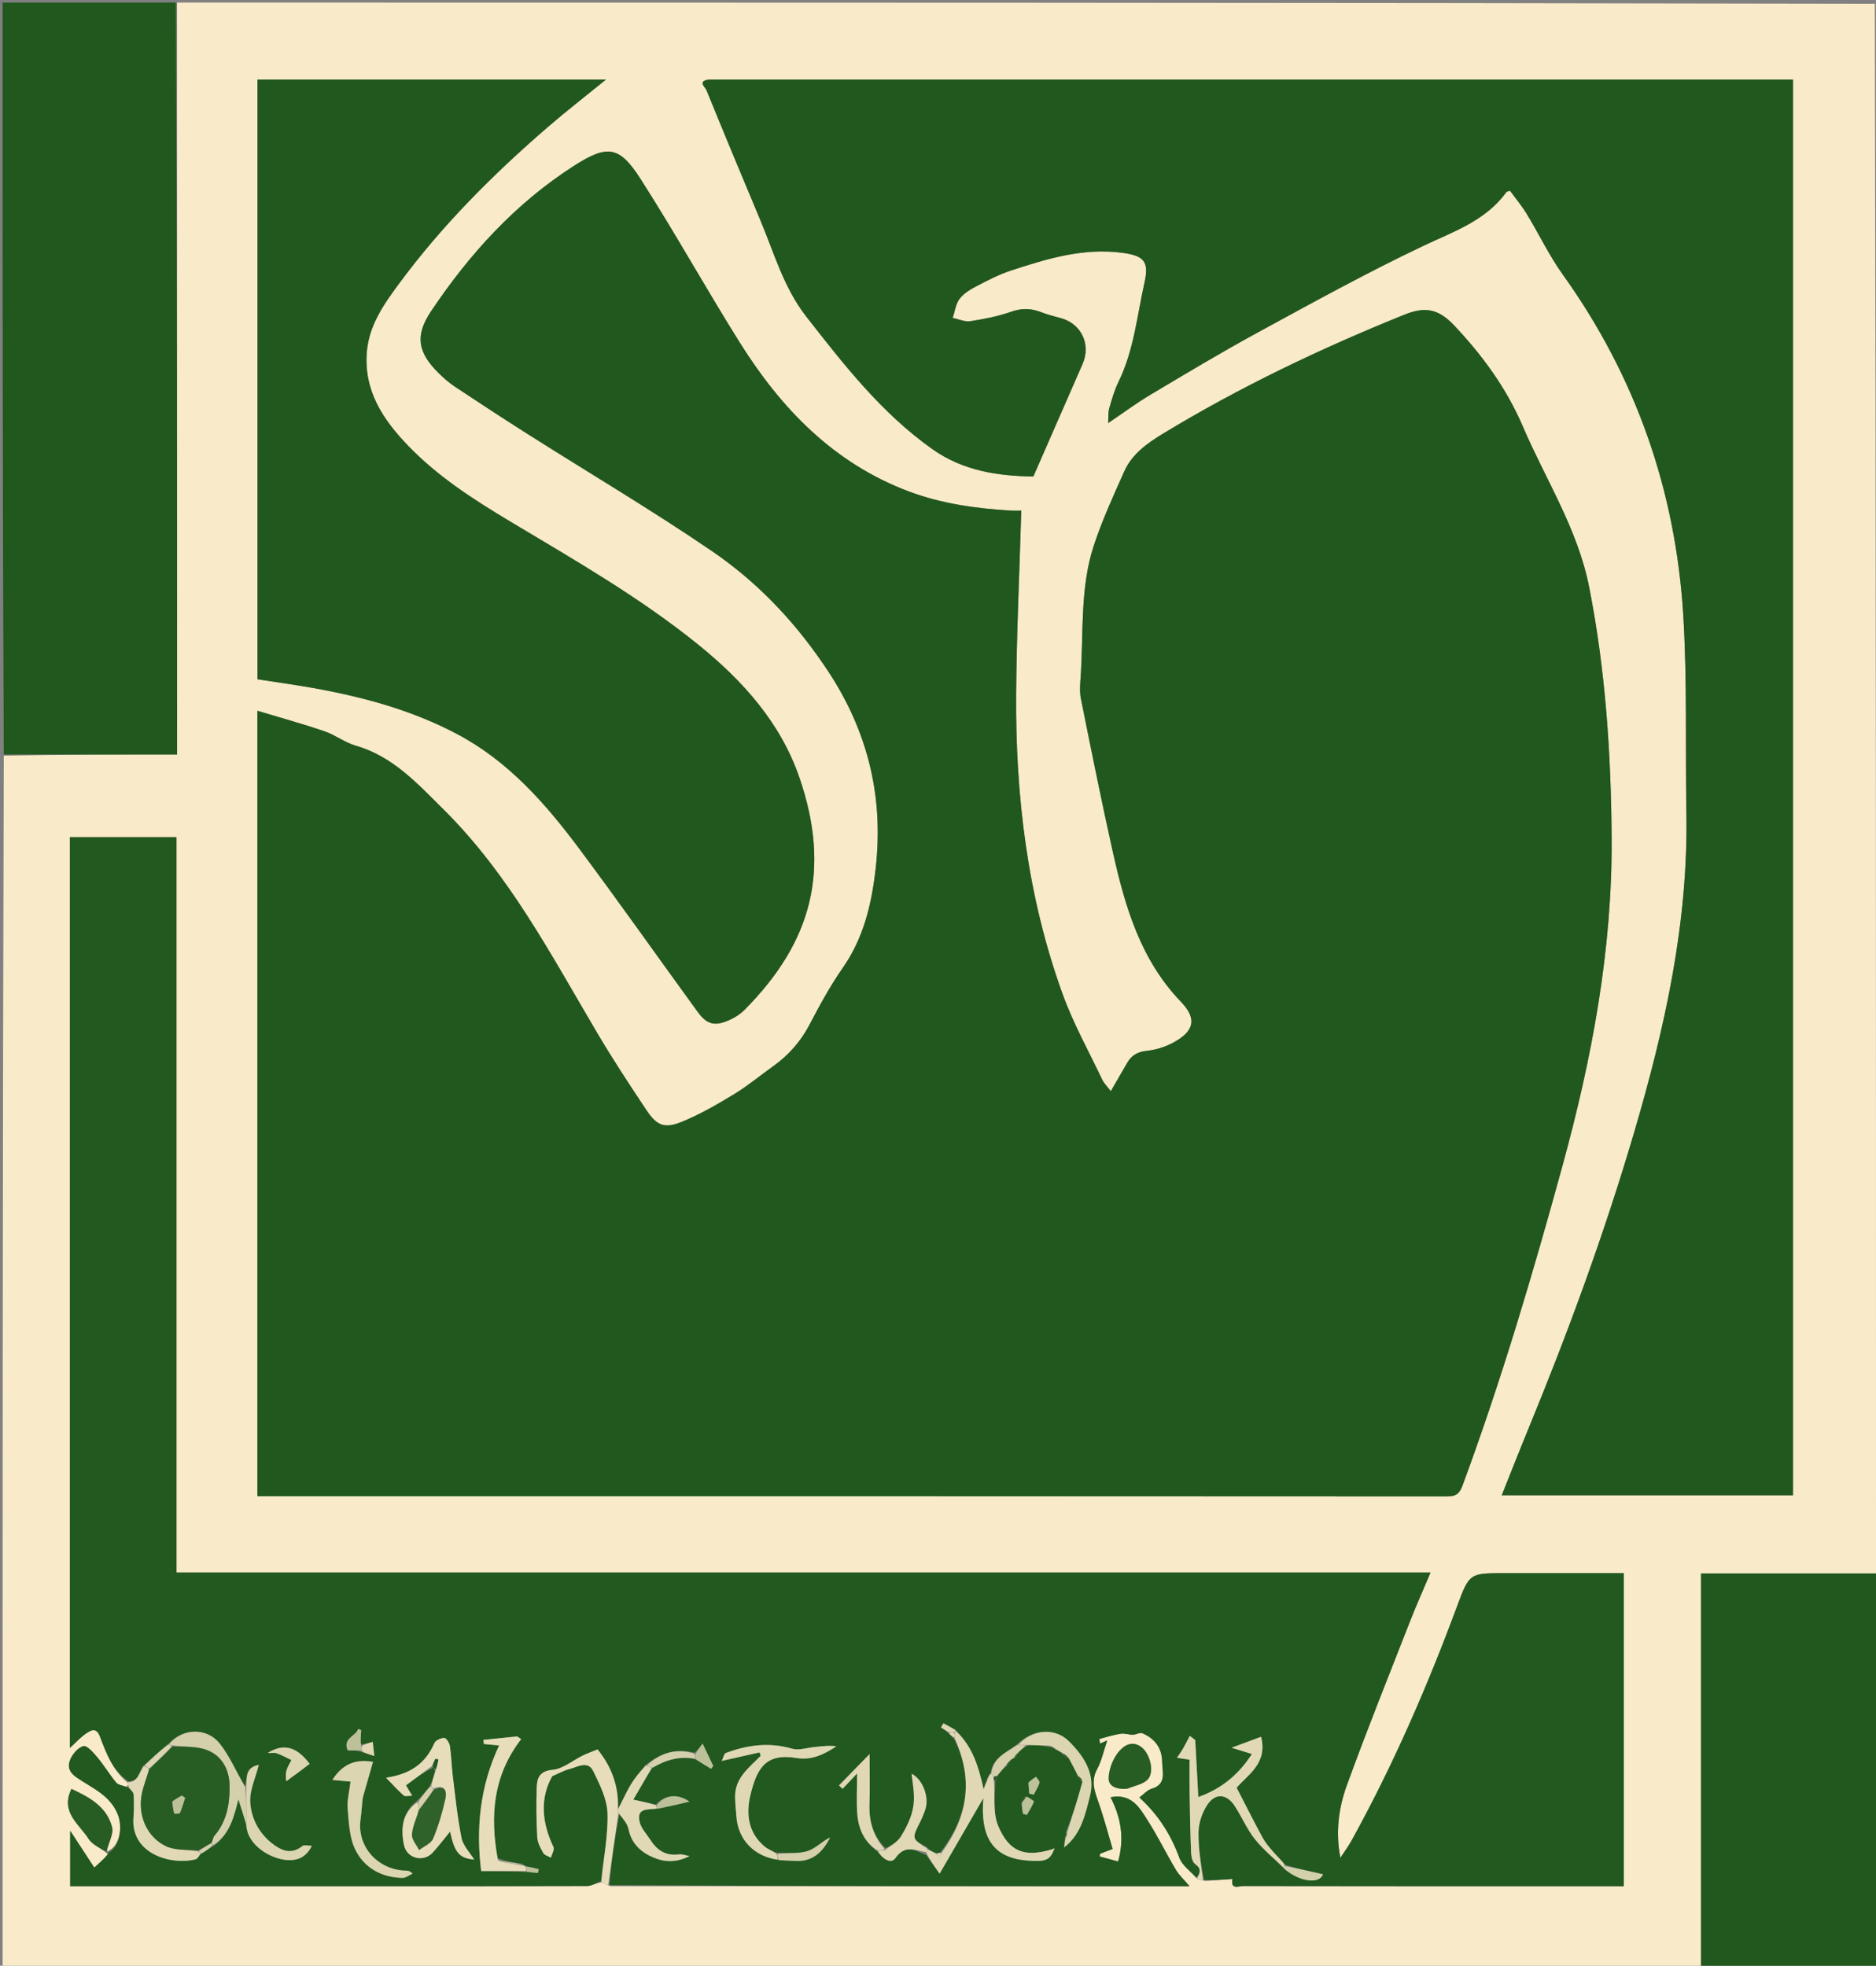 <svg version="1.1" id="Layer_1" xmlns="http://www.w3.org/2000/svg" xmlns:xlink="http://www.w3.org/1999/xlink" x="0px" y="0px"
	 width="100%" viewBox="0 0 731 766" enable-background="new 0 0 731 766" xml:space="preserve">
<rect x="0" y="0" width="731" height="766" fill="#808080" stroke="none"/>
<path fill="#F9EAC9" opacity="1" stroke="none" 
	d="
M69,1 
	C289.359,1 509.718,1 730.539,1.469 
	C731.001,205.511 731.001,409.085 731.001,613.132 
	C708.068,613.132 685.671,613.132 662.813,613.132 
	C662.813,664.329 662.813,715.054 662.813,766 
	C441.896,766 221.448,766 1,766 
	C1,608.974 1,451.948 1.469,294.461 
	C24.2,293.999 46.462,293.999 69,293.999 
	C69,195.929 69,98.464 69,1 
M49.964,694.838 
	C49.961,695.325 49.958,695.811 49.164,696.238 
	C47.856,695.736 46.103,695.604 45.319,694.664 
	C42.699,691.523 40.58,687.963 37.959,684.822 
	C36.419,682.977 33.895,680.057 32.522,680.406 
	C30.39,680.948 28.155,683.595 27.286,685.857 
	C26.509,687.881 26.498,690.207 29.568,692.41 
	C35.514,696.677 43.022,699.327 46.019,707.35 
	C47.887,712.351 46.51,720.147 41.11,721.634 
	C42.047,718.398 44.375,714.808 43.659,711.993 
	C41.575,703.808 34.511,700.233 27.863,697.076 
	C23.389,706.084 30.831,710.767 34.559,716.591 
	C36.099,718.998 39.477,720.229 42.314,722.724 
	C40.631,724.242 38.947,725.76 36.744,727.747 
	C33.464,722.732 30.541,718.264 27.354,713.392 
	C27.354,721.04 27.354,727.941 27.354,735.001 
	C62.635,735.001 97.559,735.001 132.484,735.001 
	C164.591,735.001 196.698,735.032 228.805,734.917 
	C230.583,734.911 232.357,733.691 234.597,733.448 
	C235.422,733.955 236.247,734.462 238,734.997 
	C312.967,734.997 387.934,734.997 463.524,734.997 
	C461.306,732.38 459.426,730.685 458.192,728.606 
	C454.403,722.222 451.129,715.52 447.138,709.272 
	C444.029,704.403 440.957,698.768 432.733,700.326 
	C436.771,708.221 438.235,716.227 435.688,725.372 
	C433.065,724.655 430.773,724.029 428.481,723.404 
	C428.533,723.056 428.586,722.709 428.638,722.362 
	C429.996,721.84 431.354,721.319 433.532,720.482 
	C431.721,714.402 430.148,708.316 428.068,702.409 
	C426.53,698.043 424.966,694.063 427.49,689.397 
	C429.255,686.133 430.024,682.33 431.438,678.183 
	C429.967,678.844 429.307,679.141 428.647,679.438 
	C428.55,678.807 428.305,677.643 428.378,677.622 
	C431.149,676.852 433.922,676.012 436.756,675.578 
	C438.257,675.348 439.871,675.99 441.431,675.971 
	C442.683,675.957 444.168,674.983 445.139,675.397 
	C449.952,677.452 452.78,681.107 452.846,686.53 
	C452.896,690.58 454.728,695.264 448.664,697.059 
	C447.034,697.541 445.728,699.117 443.964,700.42 
	C451.285,707.099 456.248,714.861 459.541,723.908 
	C460.639,726.926 463.927,729.147 466.529,732.179 
	C467.359,732.45 468.188,732.721 469.896,732.943 
	C473.328,732.691 476.759,732.439 480.234,732.183 
	C479.474,736.537 482.733,734.929 484.311,734.932 
	C532.477,735.017 580.644,735.001 628.81,735.001 
	C630.088,735.001 631.365,735.001 632.706,735.001 
	C632.706,694.085 632.706,653.69 632.706,612.999 
	C617.107,612.999 601.801,612.999 586.494,612.999 
	C572.759,612.999 572.57,612.929 567.836,625.717 
	C556.212,657.122 542.898,687.754 526.715,717.099 
	C525.407,719.469 523.773,721.659 522.29,723.933 
	C520.351,714.025 521.575,704.582 524.766,695.784 
	C532.583,674.233 541.146,652.951 549.497,631.595 
	C551.884,625.49 554.575,619.503 557.413,612.783 
	C394.075,612.783 231.658,612.783 68.764,612.783 
	C68.764,516.959 68.764,421.563 68.764,326.214 
	C54.674,326.214 41.062,326.214 27.237,326.214 
	C27.237,444.464 27.237,562.497 27.237,681.117 
	C29.625,678.943 31.426,676.892 33.621,675.433 
	C35.457,674.214 37.514,672.938 38.946,676.684 
	C41.426,683.17 43.812,689.889 49.964,694.838 
M320.794,258.728 
	C337.546,282.783 344.563,309.131 341.205,338.527 
	C339.602,352.557 336.508,365.526 328.319,377.262 
	C323.477,384.2 319.401,391.718 315.467,399.23 
	C311.972,405.905 307.229,411.251 301.154,415.568 
	C296.134,419.136 291.38,423.129 286.133,426.318 
	C279.627,430.273 272.96,434.141 265.945,437.035 
	C258.9,439.942 255.975,438.725 251.841,432.518 
	C245.394,422.836 238.98,413.11 233.056,403.105 
	C214.935,372.503 198.515,340.855 172.771,315.368 
	C162.529,305.23 153.087,294.741 138.615,290.568 
	C134.362,289.342 130.631,286.382 126.412,284.947 
	C117.921,282.059 109.259,279.673 100.28,276.963 
	C100.28,379.843 100.28,481.258 100.28,582.999 
	C101.693,582.999 102.829,582.999 103.964,582.999 
	C257.29,582.999 410.616,582.985 563.942,583.091 
	C567.432,583.094 568.735,581.949 569.893,578.818 
	C585.025,537.907 597.36,496.118 608.88,454.092 
	C620.311,412.39 628.264,370.155 627.98,326.609 
	C627.765,293.714 625.604,261.101 619.227,228.762 
	C614.765,206.138 602.323,187.007 593.444,166.304 
	C586.974,151.218 577.73,138.569 566.507,126.688 
	C560.08,119.884 554.714,119.596 547.002,122.714 
	C514.576,135.824 483.105,150.81 453.183,168.981 
	C446.969,172.755 441.09,176.931 438.059,183.738 
	C433.812,193.276 429.412,202.819 426.175,212.718 
	C420.765,229.261 422.267,246.677 421.089,263.746 
	C420.894,266.561 420.633,269.495 421.182,272.217 
	C425.219,292.253 429.222,312.301 433.691,332.244 
	C438.44,353.439 444.435,374.017 460.225,390.429 
	C466.739,397.2 465.157,402.121 456.724,406.509 
	C453.708,408.077 450.208,409.126 446.832,409.477 
	C443.277,409.846 440.898,411.23 439.201,414.2 
	C437.255,417.605 435.274,420.989 432.829,425.209 
	C431.328,423.221 430.142,422.093 429.488,420.714 
	C424.231,409.633 418.202,398.82 414.045,387.332 
	C400.359,349.508 395.627,310.123 395.947,270.111 
	C396.135,246.537 397.243,222.969 397.951,198.972 
	C397.307,198.972 395.488,199.068 393.682,198.957 
	C380.182,198.124 366.858,196.289 354.11,191.494 
	C324.849,180.488 304.429,159.271 288.276,133.512 
	C275.039,112.401 262.947,90.566 249.505,69.592 
	C241.315,56.815 236.61,56.307 223.6,64.655 
	C200.803,79.282 182.939,98.94 167.98,121.266 
	C161.626,130.749 162.756,137.278 170.829,145.296 
	C172.828,147.282 174.994,149.173 177.336,150.728 
	C186.76,156.984 196.226,163.18 205.78,169.236 
	C229.656,184.369 254.017,198.786 277.357,214.702 
	C294.322,226.271 308.682,241.037 320.794,258.728 
M275.958,31.003 
	C271.641,31.626 274.826,34.004 275.275,35.108 
	C282.158,52.01 289.164,68.863 296.236,85.689 
	C301.626,98.515 305.384,112.101 314.163,123.345 
	C328.829,142.129 343.429,160.879 363.169,174.92 
	C375.366,183.595 388.988,185.465 402.645,185.685 
	C409.172,170.758 415.474,156.293 421.823,141.849 
	C425.185,134.201 421.345,126.102 413.31,123.957 
	C410.738,123.271 408.142,122.605 405.669,121.642 
	C401.797,120.134 398.204,120.011 394.117,121.449 
	C388.98,123.255 383.532,124.325 378.132,125.157 
	C375.949,125.493 373.539,124.359 371.232,123.893 
	C372.082,121.363 372.393,118.421 373.928,116.413 
	C375.566,114.27 378.207,112.719 380.68,111.428 
	C384.946,109.2 389.282,106.953 393.833,105.455 
	C408.077,100.767 422.442,96.398 437.772,98.573 
	C445.682,99.695 447.794,101.918 446.002,109.924 
	C443.08,122.973 441.855,136.497 435.847,148.778 
	C434.251,152.039 433.226,155.61 432.232,159.122 
	C431.748,160.833 431.94,162.736 431.807,164.863 
	C437.712,160.873 442.772,157.093 448.169,153.879 
	C462.031,145.623 475.867,137.298 490.034,129.589 
	C511.332,117.998 532.594,106.258 554.481,95.865 
	C566.384,90.213 578.83,86.088 586.965,74.872 
	C587.112,74.669 587.502,74.642 588.378,74.297 
	C590.517,77.239 592.963,80.167 594.925,83.389 
	C599.677,91.19 603.62,99.546 608.918,106.941 
	C637.39,146.684 652.887,191.106 655.893,239.629 
	C657.487,265.352 656.666,291.22 657.116,317.02 
	C657.859,359.653 648.696,400.663 636.781,441.189 
	C625.183,480.634 611.024,519.186 595.375,557.198 
	C591.91,565.616 588.597,574.097 585.167,582.665 
	C623.337,582.665 661.062,582.665 698.647,582.665 
	C698.647,398.613 698.647,214.897 698.647,31.001 
	C557.818,31.001 417.342,31.001 275.958,31.003 
M149.5,31 
	C133.077,31 116.655,31 100.336,31 
	C100.336,109.367 100.336,187.088 100.336,264.689 
	C107.752,265.843 114.846,266.812 121.888,268.069 
	C141.453,271.562 160.505,276.691 178.199,286.078 
	C198.163,296.669 212.64,313.177 225.83,330.87 
	C241.438,351.805 256.486,373.158 271.846,394.28 
	C275.472,399.266 278.559,400.028 284.263,397.447 
	C286.347,396.504 288.425,395.204 290.029,393.593 
	C316.604,366.893 323.69,338.756 311.58,303.245 
	C304.2,281.604 289.374,265.178 271.922,251.081 
	C249.073,232.624 223.616,218.083 198.509,203.039 
	C184.35,194.554 170.496,185.621 158.967,173.63 
	C149.14,163.409 141.626,152.118 142.958,136.931 
	C143.864,126.603 149.576,118.55 155.381,110.67 
	C172.157,87.894 192.048,68.01 213.397,49.561 
	C220.595,43.34 228.13,37.509 236.125,31 
	C207.063,31 178.782,31 149.5,31 
M439.436,697.012 
	C442.141,695.803 445.643,695.266 447.361,693.226 
	C449.875,690.241 448.072,683.428 444.862,680.889 
	C441.008,677.841 437.594,680.411 435.577,683.036 
	C433.508,685.728 432.07,689.577 432.01,692.949 
	C431.952,696.204 435.306,697.318 439.436,697.012 
z"/>
<path fill="#20581E" opacity="1" stroke="none" 
	d="
M68.531,1 
	C69,98.464 69,195.929 69,293.999 
	C46.462,293.999 24.2,293.999 1.469,293.999 
	C1,196.452 1,98.904 1,1 
	C23.353,1 45.708,1 68.531,1 
z"/>
<path fill="#20581E" opacity="1" stroke="none" 
	d="
M1,766.5 
	C221.448,766 441.896,766 662.813,766 
	C662.813,715.054 662.813,664.329 662.813,613.132 
	C685.671,613.132 708.068,613.132 731.001,613.132 
	C731.001,409.085 731.001,205.511 731.001,1.469 
	C731.333,1.167 731.944,1.316 731.956,1.503 
	C732.039,2.831 732,4.167 732,5.5 
	C732,259.333 732,513.167 732,767 
	C488.333,767 244.667,767 1,766.5 
z"/>
<path fill="#20581E" opacity="1" stroke="none" 
	d="
M320.576,258.44 
	C308.682,241.037 294.322,226.271 277.357,214.702 
	C254.017,198.786 229.656,184.369 205.78,169.236 
	C196.226,163.18 186.76,156.984 177.336,150.728 
	C174.994,149.173 172.828,147.282 170.829,145.296 
	C162.756,137.278 161.626,130.749 167.98,121.266 
	C182.939,98.94 200.803,79.282 223.6,64.655 
	C236.61,56.307 241.315,56.815 249.505,69.592 
	C262.947,90.566 275.039,112.401 288.276,133.512 
	C304.429,159.271 324.849,180.488 354.11,191.494 
	C366.858,196.289 380.182,198.124 393.682,198.957 
	C395.488,199.068 397.307,198.972 397.951,198.972 
	C397.243,222.969 396.135,246.537 395.947,270.111 
	C395.627,310.123 400.359,349.508 414.045,387.332 
	C418.202,398.82 424.231,409.633 429.488,420.714 
	C430.142,422.093 431.328,423.221 432.829,425.209 
	C435.274,420.989 437.255,417.605 439.201,414.2 
	C440.898,411.23 443.277,409.846 446.832,409.477 
	C450.208,409.126 453.708,408.077 456.724,406.509 
	C465.157,402.121 466.739,397.2 460.225,390.429 
	C444.435,374.017 438.44,353.439 433.691,332.244 
	C429.222,312.301 425.219,292.253 421.182,272.217 
	C420.633,269.495 420.894,266.561 421.089,263.746 
	C422.267,246.677 420.765,229.261 426.175,212.718 
	C429.412,202.819 433.812,193.276 438.059,183.738 
	C441.09,176.931 446.969,172.755 453.183,168.981 
	C483.105,150.81 514.576,135.824 547.002,122.714 
	C554.714,119.596 560.08,119.884 566.507,126.688 
	C577.73,138.569 586.974,151.218 593.444,166.304 
	C602.323,187.007 614.765,206.138 619.227,228.762 
	C625.604,261.101 627.765,293.714 627.98,326.609 
	C628.264,370.155 620.311,412.39 608.88,454.092 
	C597.36,496.118 585.025,537.907 569.893,578.818 
	C568.735,581.949 567.432,583.094 563.942,583.091 
	C410.616,582.985 257.29,582.999 103.964,582.999 
	C102.829,582.999 101.693,582.999 100.28,582.999 
	C100.28,481.258 100.28,379.843 100.28,276.963 
	C109.259,279.673 117.921,282.059 126.412,284.947 
	C130.631,286.382 134.362,289.342 138.615,290.568 
	C153.087,294.741 162.529,305.23 172.771,315.368 
	C198.515,340.855 214.935,372.503 233.056,403.105 
	C238.98,413.11 245.394,422.836 251.841,432.518 
	C255.975,438.725 258.9,439.942 265.945,437.035 
	C272.96,434.141 279.627,430.273 286.133,426.318 
	C291.38,423.129 296.134,419.136 301.154,415.568 
	C307.229,411.251 311.972,405.905 315.467,399.23 
	C319.401,391.718 323.477,384.2 328.319,377.262 
	C336.508,365.526 339.602,352.557 341.205,338.527 
	C344.563,309.131 337.546,282.783 320.576,258.44 
z"/>
<path fill="#21591F" opacity="1" stroke="none" 
	d="
M234.134,733.036 
	C232.357,733.691 230.583,734.911 228.805,734.917 
	C196.698,735.032 164.591,735.001 132.484,735.001 
	C97.559,735.001 62.635,735.001 27.354,735.001 
	C27.354,727.941 27.354,721.04 27.354,713.392 
	C30.541,718.264 33.464,722.732 36.744,727.747 
	C38.947,725.76 40.631,724.242 42.147,722.35 
	C41.98,721.976 41.997,722.018 41.997,722.018 
	C46.51,720.147 47.887,712.351 46.019,707.35 
	C43.022,699.327 35.514,696.677 29.568,692.41 
	C26.498,690.207 26.509,687.881 27.286,685.857 
	C28.155,683.595 30.39,680.948 32.522,680.406 
	C33.895,680.057 36.419,682.977 37.959,684.822 
	C40.58,687.963 42.699,691.523 45.319,694.664 
	C46.103,695.604 47.856,695.736 49.892,696.497 
	C51.128,697.618 52.03,698.458 52.075,699.342 
	C52.227,702.312 52.248,705.311 52.007,708.274 
	C50.87,722.227 66.361,726.936 76.197,724.527 
	C77.038,724.32 77.594,722.95 78.644,722.157 
	C80.38,721.171 81.755,720.149 83.497,719.105 
	C89.42,714.709 91.129,708.242 92.895,701.107 
	C94.111,704.972 95.057,707.981 95.995,711.377 
	C96.579,719.327 105.73,724.372 111.765,724.796 
	C115.899,725.085 119.272,723.786 121.509,719.248 
	C119.932,719.248 118.519,718.804 117.88,719.319 
	C113.402,722.936 109.445,721.057 105.813,718.161 
	C100.737,714.112 97.839,708.314 97.502,702.177 
	C97.249,697.579 99.559,692.841 100.838,687.724 
	C95.475,688.75 96.265,692.621 95.561,696.006 
	C92.072,690.564 89.61,684.464 85.695,679.512 
	C80.429,672.853 70.77,673.453 65.375,679.847 
	C62.004,682.55 58.999,685.274 55.7,688.211 
	C54.076,690.775 53.941,694.266 49.982,694.11 
	C43.812,689.889 41.426,683.17 38.946,676.684 
	C37.514,672.938 35.457,674.214 33.621,675.433 
	C31.426,676.892 29.625,678.943 27.237,681.117 
	C27.237,562.497 27.237,444.464 27.237,326.214 
	C41.062,326.214 54.674,326.214 68.764,326.214 
	C68.764,421.563 68.764,516.959 68.764,612.783 
	C231.658,612.783 394.075,612.783 557.413,612.783 
	C554.575,619.503 551.884,625.49 549.497,631.595 
	C541.146,652.951 532.583,674.233 524.766,695.784 
	C521.575,704.582 520.351,714.025 522.29,723.933 
	C523.773,721.659 525.407,719.469 526.715,717.099 
	C542.898,687.754 556.212,657.122 567.836,625.717 
	C572.57,612.929 572.759,612.999 586.494,612.999 
	C601.801,612.999 617.107,612.999 632.706,612.999 
	C632.706,653.69 632.706,694.085 632.706,735.001 
	C631.365,735.001 630.088,735.001 628.81,735.001 
	C580.644,735.001 532.477,735.017 484.311,734.932 
	C482.733,734.929 479.474,736.537 480.234,732.183 
	C476.759,732.439 473.328,732.691 469.178,732.606 
	C467.917,726.115 466.895,719.951 467.015,713.81 
	C467.083,710.335 468.396,706.499 470.267,703.531 
	C473.393,698.572 477.93,698.826 481.126,703.736 
	C483.874,707.957 485.868,712.729 488.97,716.645 
	C492.19,720.711 496.34,724.043 500.24,728.021 
	C506.651,733.652 514.301,734.1 515.499,730.346 
	C510.62,729.249 505.663,728.135 500.783,726.677 
	C499.281,724.775 497.603,723.303 496.153,721.634 
	C494.626,719.877 493.064,718.068 491.961,716.041 
	C488.585,709.828 485.421,703.5 481.87,696.628 
	C486.053,691.641 494.059,687.239 491.387,676.76 
	C487.736,678.118 484.417,679.352 479.896,681.035 
	C483.459,682.135 485.597,682.796 487.816,683.481 
	C482.669,691.458 476.067,696.984 466.933,700.252 
	C466.509,692.407 466.121,685.213 465.733,678.019 
	C465.022,677.484 464.31,676.949 463.599,676.413 
	C462.75,678.037 461.954,679.692 461.038,681.276 
	C460.304,682.544 459.426,683.728 458.611,684.949 
	C460.045,685.17 461.478,685.39 463.534,685.707 
	C463.534,690.165 463.473,694.648 463.547,699.13 
	C463.674,706.766 463.811,714.403 464.128,722.032 
	C464.191,723.531 464.653,725.618 465.693,726.353 
	C468.273,728.174 467.704,729.785 466.213,731.732 
	C463.927,729.147 460.639,726.926 459.541,723.908 
	C456.248,714.861 451.285,707.099 443.964,700.42 
	C445.728,699.117 447.034,697.541 448.664,697.059 
	C454.728,695.264 452.896,690.58 452.846,686.53 
	C452.78,681.107 449.952,677.452 445.139,675.397 
	C444.168,674.983 442.683,675.957 441.431,675.971 
	C439.871,675.99 438.257,675.348 436.756,675.578 
	C433.922,676.012 431.149,676.852 428.378,677.622 
	C428.305,677.643 428.55,678.807 428.647,679.438 
	C429.307,679.141 429.967,678.844 431.438,678.183 
	C430.024,682.33 429.255,686.133 427.49,689.397 
	C424.966,694.063 426.53,698.043 428.068,702.409 
	C430.148,708.316 431.721,714.402 433.532,720.482 
	C431.354,721.319 429.996,721.84 428.638,722.362 
	C428.586,722.709 428.533,723.056 428.481,723.404 
	C430.773,724.029 433.065,724.655 435.688,725.372 
	C438.235,716.227 436.771,708.221 432.733,700.326 
	C440.957,698.768 444.029,704.403 447.138,709.272 
	C451.129,715.52 454.403,722.222 458.192,728.606 
	C459.426,730.685 461.306,732.38 463.524,734.997 
	C387.934,734.997 312.967,734.997 237.461,734.584 
	C238.254,725.104 239.587,716.037 241.318,706.884 
	C242.816,708.773 244.478,710.635 244.908,712.748 
	C246.066,718.432 249.786,721.778 254.645,723.822 
	C258.884,725.605 263.442,725.934 268.683,723.237 
	C266.748,722.907 265.652,722.453 264.64,722.594 
	C259.702,723.281 256.195,721.193 253.612,717.196 
	C252.059,714.793 249.818,712.514 249.222,709.878 
	C247.935,704.192 252.774,705.302 256.34,704.792 
	C260.743,703.904 264.745,702.961 268.635,702.044 
	C264.125,698.847 259.066,699.28 255.547,703.166 
	C252.851,702.584 250.557,702.083 246.772,701.256 
	C249.313,696.864 251.627,692.865 254.304,688.806 
	C259.678,685.62 265.052,684.214 271.16,685.58 
	C273.284,686.987 275.203,688.118 277.121,689.249 
	C277.388,688.875 277.655,688.502 277.922,688.128 
	C276.435,685.016 274.947,681.904 273.761,679.42 
	C272.96,680.509 271.961,681.868 270.619,683.008 
	C263.139,681.024 257.103,683.275 251.357,687.942 
	C249.186,690.576 247.186,693.033 245.598,695.732 
	C243.842,698.716 242.464,701.922 240.932,704.596 
	C241.07,695.93 238.4,688.664 232.865,681.687 
	C231.099,682.411 229.021,683.146 227.048,684.099 
	C223.138,685.987 219.401,689.272 215.381,689.636 
	C210.219,690.104 209.261,692.819 209.139,696.555 
	C208.929,703.002 208.993,709.473 209.342,715.912 
	C209.457,718.017 210.613,720.168 211.692,722.071 
	C212.191,722.951 213.648,723.287 214.67,723.87 
	C215.04,722.477 216.138,720.738 215.666,719.745 
	C211.119,710.187 210.31,700.741 215.192,692.107 
	C217.898,690.96 219.805,689.859 221.858,689.35 
	C225.035,688.562 229.066,685.839 231.182,690.18 
	C233.719,695.386 236.564,701.093 236.725,706.658 
	C236.98,715.418 235.106,724.24 234.134,733.036 
M369.916,675.787 
	C370.564,676.322 371.211,676.856 372.051,678.099 
	C379.53,693.766 376.904,708.259 366.307,721.98 
	C365.872,722.046 365.437,722.112 364.356,721.941 
	C363.307,721.492 362.259,721.043 361.259,719.863 
	C355.206,716.48 355.223,716.488 358.681,709.673 
	C359.341,708.372 359.84,706.986 360.374,705.625 
	C362.314,700.679 359.731,693.473 355.21,691.179 
	C356.241,699.831 357.811,704.67 351.039,715.628 
	C349.713,717.775 347.177,719.174 345.056,720.177 
	C340.268,715.472 338.552,709.712 338.794,703.095 
	C339.013,697.109 338.84,691.109 338.84,683.497 
	C334.161,688.299 330.544,692.009 326.928,695.72 
	C327.39,696.161 327.852,696.602 328.314,697.043 
	C329.936,695.328 331.559,693.612 333.979,691.053 
	C333.979,697.153 333.665,702.079 334.06,706.948 
	C334.526,712.687 336.746,717.739 342.234,721.67 
	C343.857,724.343 347.181,726.509 348.885,724.061 
	C352.68,718.608 356.674,721.014 360.962,722.896 
	C362.516,725.055 364.071,727.215 366.142,730.093 
	C371.902,720.144 377.17,711.045 383.184,700.658 
	C382.013,714.426 385.785,723.82 400.081,724.964 
	C407.757,725.577 409.118,724.87 410.926,720.22 
	C410.335,720.449 409.975,720.62 409.597,720.73 
	C399.328,723.734 393.256,721.713 388.975,711.542 
	C386.8,706.372 387.74,699.891 387.851,693.864 
	C388.23,693.231 388.608,692.597 389.118,691.278 
	C390.043,690.173 390.969,689.067 392.543,687.885 
	C393.027,687.253 393.512,686.62 394.156,685.511 
	C394.433,685.339 394.71,685.168 395.619,684.893 
	C396.078,684.258 396.537,683.623 397.281,682.403 
	C398.195,681.605 399.109,680.807 400.922,679.942 
	C403.614,680.034 406.306,680.126 409.159,680.836 
	C409.861,681.192 410.562,681.548 411.882,681.995 
	C412.586,682.335 413.291,682.675 414.107,683.643 
	C414.748,684.092 415.389,684.541 416.639,685.303 
	C417.773,687.498 418.906,689.694 420.086,692.493 
	C420.625,692.997 421.164,693.5 421.899,694.822 
	C419.88,701.214 417.86,707.607 415.305,714.09 
	C415.195,714.724 415.086,715.358 414.938,716.58 
	C414.851,717.66 414.763,718.74 414.671,719.867 
	C421.298,714.763 422.897,707.008 424.741,699.761 
	C426.929,691.16 422.268,684.209 416.476,678.479 
	C410.894,672.957 401.979,673.936 396.096,679.908 
	C392,682.942 386.818,684.992 385.991,691.023 
	C385.991,691.023 386.027,691.05 385.541,691.497 
	C385.102,692.337 384.663,693.176 384.037,694.854 
	C383.787,695.655 383.537,696.457 383.287,697.259 
	C381.363,688.704 379.101,680.646 372.154,673.91 
	C370.637,673.114 369.121,672.317 367.604,671.521 
	C367.296,672.064 366.987,672.606 366.679,673.148 
	C367.72,673.79 368.762,674.433 369.916,675.787 
M397.952,702.85 
	C398.173,704.159 398.395,705.469 398.617,706.778 
	C399.117,706.927 399.617,707.076 400.117,707.224 
	C401.087,705.505 402.201,703.839 402.872,702.011 
	C402.975,701.729 401.037,700.699 399.398,700.114 
	C398.94,700.765 398.482,701.416 397.952,702.85 
M141.103,682.777 
	C142.688,683.272 144.273,683.768 145.858,684.263 
	C145.654,682.428 145.45,680.593 145.246,678.758 
	C143.825,679.161 142.404,679.564 140.28,679.758 
	C140.439,677.907 140.599,676.056 140.758,674.206 
	C140.366,674.036 139.974,673.866 139.582,673.695 
	C138.662,676.699 133.423,677.184 135.491,682.067 
	C137.519,682.067 139.241,682.067 141.103,682.777 
M193.859,724.081 
	C190.841,707.601 192.138,691.84 203.076,677.689 
	C202.561,677.335 202.045,676.981 201.529,676.627 
	C197.145,677.074 192.76,677.52 188.376,677.966 
	C188.429,678.504 188.482,679.041 188.535,679.578 
	C190.287,679.749 192.04,679.92 194.478,680.158 
	C186.907,696.238 185.446,712.719 187.492,729.08 
	C193.782,729.08 199.386,729.08 205.554,729.494 
	C206.91,729.605 208.266,729.716 209.623,729.826 
	C209.714,729.34 209.805,728.853 209.896,728.366 
	C208.252,727.952 206.608,727.538 204.521,727.001 
	C204.521,727.001 204.063,726.964 203.674,726.298 
	C200.47,725.829 197.265,725.359 193.859,724.081 
M302.27,721.922 
	C300.895,721.197 299.361,720.669 298.172,719.713 
	C291.421,714.284 290.622,706.674 292.462,699.242 
	C295.06,688.751 298.517,683.088 310.396,685.037 
	C316.284,686.003 321.123,683.654 325.913,680.467 
	C322.945,680.104 320.068,680.479 317.184,680.785 
	C314.351,681.085 311.264,682.163 308.719,681.422 
	C299.745,678.808 291.195,679.923 282.722,683.13 
	C282.18,683.335 282.011,684.524 281.238,686.174 
	C286.786,684.922 291.38,683.885 295.973,682.849 
	C296.117,683.294 296.262,683.739 296.407,684.184 
	C291.923,688.784 286.375,692.765 286.439,700.092 
	C286.462,702.735 286.761,705.377 286.964,708.018 
	C287.645,716.917 293.897,723.405 303.866,724.914 
	C305.843,724.99 307.822,725.029 309.796,725.148 
	C316.58,725.556 320.603,721.693 323.456,716.012 
	C320.317,717.491 317.79,720.336 314.679,721.305 
	C311.049,722.436 306.908,721.927 302.27,721.922 
M168.814,688.793 
	C168.989,688.997 169.164,689.202 169.476,690.159 
	C168.983,692.106 168.491,694.053 167.342,696.225 
	C165.872,698.081 164.401,699.937 162.214,701.949 
	C156.634,706.481 156.111,712.616 157.417,718.934 
	C158.518,724.259 165.017,725.826 168.626,721.875 
	C170.935,719.347 173.007,716.603 175.38,713.72 
	C177.17,722.029 179.005,724.101 184.775,724.62 
	C183.053,721.807 180.441,719.224 179.842,716.236 
	C178.227,708.19 177.415,699.98 176.401,691.82 
	C175.929,688.024 175.882,684.171 175.311,680.394 
	C175.128,679.188 173.882,677.229 173.117,677.226 
	C171.791,677.222 169.731,678.155 169.251,679.252 
	C165.934,686.838 160.358,691.26 150.417,692.718 
	C153.151,695.519 155.13,697.722 157.334,699.674 
	C157.852,700.133 159.125,699.742 160.608,699.742 
	C159.691,698.2 159.035,697.097 158.193,695.679 
	C161.578,693.163 164.944,690.663 168.814,688.793 
M141.405,700.23 
	C142.718,695.668 144.03,691.106 145.339,686.556 
	C138.605,685.277 133.317,687.507 129.524,693.586 
	C131.854,693.802 134.041,694.005 136.589,694.242 
	C136.148,698.024 135.183,701.514 135.475,704.896 
	C135.939,710.259 136.153,716.087 138.447,720.746 
	C141.93,727.817 148.61,731.59 156.765,731.755 
	C158.091,731.782 159.441,730.685 160.779,730.108 
	C159.72,729.037 159.065,728.948 158.41,728.94 
	C147.49,728.818 139.003,719.789 140.484,709.023 
	C140.846,706.392 140.995,703.731 141.405,700.23 
M111.752,694.064 
	C114.718,691.815 117.684,689.567 120.649,687.318 
	C116.304,681.523 111.266,678.746 104.378,683.03 
	C105.503,683.275 106.727,682.844 107.698,683.169 
	C109.722,683.846 111.613,684.924 113.558,685.837 
	C112.901,687.175 112.047,688.456 111.646,689.866 
	C111.262,691.215 111.35,692.698 111.752,694.064 
M400.673,694.961 
	C400.811,696.277 400.95,697.592 401.088,698.908 
	C401.655,699.046 402.221,699.184 402.788,699.323 
	C403.577,697.786 404.567,696.308 405.05,694.68 
	C405.227,694.086 404.199,693.135 403.721,692.346 
	C402.757,692.971 401.793,693.595 400.673,694.961 
z"/>
<path fill="#21581E" opacity="1" stroke="none" 
	d="
M276.412,31.002 
	C417.342,31.001 557.818,31.001 698.647,31.001 
	C698.647,214.897 698.647,398.613 698.647,582.665 
	C661.062,582.665 623.337,582.665 585.167,582.665 
	C588.597,574.097 591.91,565.616 595.375,557.198 
	C611.024,519.186 625.183,480.634 636.781,441.189 
	C648.696,400.663 657.859,359.653 657.116,317.02 
	C656.666,291.22 657.487,265.352 655.893,239.629 
	C652.887,191.106 637.39,146.684 608.918,106.941 
	C603.62,99.546 599.677,91.19 594.925,83.389 
	C592.963,80.167 590.517,77.239 588.378,74.297 
	C587.502,74.642 587.112,74.669 586.965,74.872 
	C578.83,86.088 566.384,90.213 554.481,95.865 
	C532.594,106.258 511.332,117.998 490.034,129.589 
	C475.867,137.298 462.031,145.623 448.169,153.879 
	C442.772,157.093 437.712,160.873 431.807,164.863 
	C431.94,162.736 431.748,160.833 432.232,159.122 
	C433.226,155.61 434.251,152.039 435.847,148.778 
	C441.855,136.497 443.08,122.973 446.002,109.924 
	C447.794,101.918 445.682,99.695 437.772,98.573 
	C422.442,96.398 408.077,100.767 393.833,105.455 
	C389.282,106.953 384.946,109.2 380.68,111.428 
	C378.207,112.719 375.566,114.27 373.928,116.413 
	C372.393,118.421 372.082,121.363 371.232,123.893 
	C373.539,124.359 375.949,125.493 378.132,125.157 
	C383.532,124.325 388.98,123.255 394.117,121.449 
	C398.204,120.011 401.797,120.134 405.669,121.642 
	C408.142,122.605 410.738,123.271 413.31,123.957 
	C421.345,126.102 425.185,134.201 421.823,141.849 
	C415.474,156.293 409.172,170.758 402.645,185.685 
	C388.988,185.465 375.366,183.595 363.169,174.92 
	C343.429,160.879 328.829,142.129 314.163,123.345 
	C305.384,112.101 301.626,98.515 296.236,85.689 
	C289.164,68.863 282.158,52.01 275.275,35.108 
	C274.826,34.004 271.641,31.626 276.412,31.002 
z"/>
<path fill="#21581E" opacity="1" stroke="none" 
	d="
M150,31 
	C178.782,31 207.063,31 236.125,31 
	C228.13,37.509 220.595,43.34 213.397,49.561 
	C192.048,68.01 172.157,87.894 155.381,110.67 
	C149.576,118.55 143.864,126.603 142.958,136.931 
	C141.626,152.118 149.14,163.409 158.967,173.63 
	C170.496,185.621 184.35,194.554 198.509,203.039 
	C223.616,218.083 249.073,232.624 271.922,251.081 
	C289.374,265.178 304.2,281.604 311.58,303.245 
	C323.69,338.756 316.604,366.893 290.029,393.593 
	C288.425,395.204 286.347,396.504 284.263,397.447 
	C278.559,400.028 275.472,399.266 271.846,394.28 
	C256.486,373.158 241.438,351.805 225.83,330.87 
	C212.64,313.177 198.163,296.669 178.199,286.078 
	C160.505,276.691 141.453,271.562 121.888,268.069 
	C114.846,266.812 107.752,265.843 100.336,264.689 
	C100.336,187.088 100.336,109.367 100.336,31 
	C116.655,31 133.077,31 150,31 
z"/>
<path fill="#E1D9B6" opacity="1" stroke="none" 
	d="
M500.083,727.695 
	C496.34,724.043 492.19,720.711 488.97,716.645 
	C485.868,712.729 483.874,707.957 481.126,703.736 
	C477.93,698.826 473.393,698.572 470.267,703.531 
	C468.396,706.499 467.083,710.335 467.015,713.81 
	C466.895,719.951 467.917,726.115 468.739,732.63 
	C468.188,732.721 467.359,732.45 466.371,731.956 
	C467.704,729.785 468.273,728.174 465.693,726.353 
	C464.653,725.618 464.191,723.531 464.128,722.032 
	C463.811,714.403 463.674,706.766 463.547,699.13 
	C463.473,694.648 463.534,690.165 463.534,685.707 
	C461.478,685.39 460.045,685.17 458.611,684.949 
	C459.426,683.728 460.304,682.544 461.038,681.276 
	C461.954,679.692 462.75,678.037 463.599,676.413 
	C464.31,676.949 465.022,677.484 465.733,678.019 
	C466.121,685.213 466.509,692.407 466.933,700.252 
	C476.067,696.984 482.669,691.458 487.816,683.481 
	C485.597,682.796 483.459,682.135 479.896,681.035 
	C484.417,679.352 487.736,678.118 491.387,676.76 
	C494.059,687.239 486.053,691.641 481.87,696.628 
	C485.421,703.5 488.585,709.828 491.961,716.041 
	C493.064,718.068 494.626,719.877 496.153,721.634 
	C497.603,723.303 499.281,724.775 500.639,726.748 
	C500.237,727.296 500.125,727.474 500.083,727.695 
z"/>
<path fill="#E7DDBB" opacity="1" stroke="none" 
	d="
M234.365,733.242 
	C235.106,724.24 236.98,715.418 236.725,706.658 
	C236.564,701.093 233.719,695.386 231.182,690.18 
	C229.066,685.839 225.035,688.562 221.858,689.35 
	C219.805,689.859 217.898,690.96 215.192,692.107 
	C210.31,700.741 211.119,710.187 215.666,719.745 
	C216.138,720.738 215.04,722.477 214.67,723.87 
	C213.648,723.287 212.191,722.951 211.692,722.071 
	C210.613,720.168 209.457,718.017 209.342,715.912 
	C208.993,709.473 208.929,703.002 209.139,696.555 
	C209.261,692.819 210.219,690.104 215.381,689.636 
	C219.401,689.272 223.138,685.987 227.048,684.099 
	C229.021,683.146 231.099,682.411 232.865,681.687 
	C238.4,688.664 241.07,695.93 240.735,704.747 
	C240.658,705.879 240.789,706.425 240.92,706.971 
	C239.587,716.037 238.254,725.104 236.997,734.57 
	C236.247,734.462 235.422,733.955 234.365,733.242 
z"/>
<path fill="#275D23" opacity="1" stroke="none" 
	d="
M42,721.986 
	C39.477,720.229 36.099,718.998 34.559,716.591 
	C30.831,710.767 23.389,706.084 27.863,697.076 
	C34.511,700.233 41.575,703.808 43.659,711.993 
	C44.375,714.808 42.047,718.398 41.553,721.826 
	C41.997,722.018 41.98,721.976 42,721.986 
z"/>
<path fill="#275D23" opacity="1" stroke="none" 
	d="
M439.002,697.012 
	C435.306,697.318 431.952,696.204 432.01,692.949 
	C432.07,689.577 433.508,685.728 435.577,683.036 
	C437.594,680.411 441.008,677.841 444.862,680.889 
	C448.072,683.428 449.875,690.241 447.361,693.226 
	C445.643,695.266 442.141,695.803 439.002,697.012 
z"/>
<path fill="#E1D9B6" opacity="1" stroke="none" 
	d="
M78.283,722.121 
	C77.594,722.95 77.038,724.32 76.197,724.527 
	C66.361,726.936 50.87,722.227 52.007,708.274 
	C52.248,705.311 52.227,702.312 52.075,699.342 
	C52.03,698.458 51.128,697.618 50.287,696.527 
	C49.958,695.811 49.961,695.325 49.973,694.474 
	C53.941,694.266 54.076,690.775 56.013,688.252 
	C57.107,688.446 57.593,688.811 58.074,689.573 
	C57.129,692.928 55.929,695.831 55.298,698.853 
	C53.562,707.181 57.12,715.817 64.7,719.41 
	C68.278,721.107 72.861,720.684 77.171,721.416 
	C77.663,721.781 77.973,721.951 78.283,722.121 
z"/>
<path fill="#E7DDBB" opacity="1" stroke="none" 
	d="
M168.309,688.163 
	C164.944,690.663 161.578,693.163 158.193,695.679 
	C159.035,697.097 159.691,698.2 160.608,699.742 
	C159.125,699.742 157.852,700.133 157.334,699.674 
	C155.13,697.722 153.151,695.519 150.417,692.718 
	C160.358,691.26 165.934,686.838 169.251,679.252 
	C169.731,678.155 171.791,677.222 173.117,677.226 
	C173.882,677.229 175.128,679.188 175.311,680.394 
	C175.882,684.171 175.929,688.024 176.401,691.82 
	C177.415,699.98 178.227,708.19 179.842,716.236 
	C180.441,719.224 183.053,721.807 184.775,724.62 
	C179.005,724.101 177.17,722.029 175.38,713.72 
	C173.007,716.603 170.935,719.347 168.626,721.875 
	C165.017,725.826 158.518,724.259 157.417,718.934 
	C156.111,712.616 156.634,706.481 162.605,702.302 
	C163.041,703.516 163.086,704.378 163.117,705.618 
	C162.183,708.963 160.693,711.904 160.546,714.91 
	C160.451,716.857 162.318,718.901 163.305,720.901 
	C165.176,719.443 167.94,718.361 168.744,716.453 
	C170.835,711.486 172.356,706.221 173.532,700.948 
	C174.218,697.87 173.256,695.203 168.92,696.907 
	C168.531,696.45 168.265,696.225 167.998,696 
	C168.491,694.053 168.983,692.106 169.815,689.767 
	C170.368,688.116 170.582,686.856 170.797,685.597 
	C170.41,685.526 170.023,685.456 169.637,685.385 
	C169.194,686.311 168.751,687.237 168.309,688.163 
z"/>
<path fill="#E0D8B5" opacity="1" stroke="none" 
	d="
M372.487,674.593 
	C379.101,680.646 381.363,688.704 383.287,697.259 
	C383.537,696.457 383.787,695.655 384.448,694.358 
	C385.248,692.926 385.638,691.988 386.027,691.05 
	C386.027,691.05 385.991,691.023 386.256,691.18 
	C386.733,691.656 386.944,691.975 387.18,692.579 
	C387.226,693.243 387.249,693.622 387.271,694.002 
	C387.74,699.891 386.8,706.372 388.975,711.542 
	C393.256,721.713 399.328,723.734 409.597,720.73 
	C409.975,720.62 410.335,720.449 410.926,720.22 
	C409.118,724.87 407.757,725.577 400.081,724.964 
	C385.785,723.82 382.013,714.426 383.184,700.658 
	C377.17,711.045 371.902,720.144 366.142,730.093 
	C364.071,727.215 362.516,725.055 361.011,722.142 
	C361.11,721.123 361.16,720.858 361.21,720.594 
	C362.259,721.043 363.307,721.492 364.74,722.335 
	C365.469,722.979 365.814,723.228 366.16,723.478 
	C366.428,722.953 366.697,722.428 366.965,721.903 
	C376.904,708.259 379.53,693.766 371.996,677.348 
	C371.96,676.065 371.979,675.533 372.12,674.899 
	C372.242,674.797 372.487,674.593 372.487,674.593 
z"/>
<path fill="#E0D8B5" opacity="1" stroke="none" 
	d="
M302.974,724.65 
	C293.897,723.405 287.645,716.917 286.964,708.018 
	C286.761,705.377 286.462,702.735 286.439,700.092 
	C286.375,692.765 291.923,688.784 296.407,684.184 
	C296.262,683.739 296.117,683.294 295.973,682.849 
	C291.38,683.885 286.786,684.922 281.238,686.174 
	C282.011,684.524 282.18,683.335 282.722,683.13 
	C291.195,679.923 299.745,678.808 308.719,681.422 
	C311.264,682.163 314.351,681.085 317.184,680.785 
	C320.068,680.479 322.945,680.104 325.913,680.467 
	C321.123,683.654 316.284,686.003 310.396,685.037 
	C298.517,683.088 295.06,688.751 292.462,699.242 
	C290.622,706.674 291.421,714.284 298.172,719.713 
	C299.361,720.669 300.895,721.197 302.634,722.341 
	C302.989,723.39 302.981,724.02 302.974,724.65 
z"/>
<path fill="#E7DDBB" opacity="1" stroke="none" 
	d="
M204.063,726.964 
	C204.063,726.964 204.521,727.001 204.771,727.388 
	C205.01,728.21 205,728.645 204.99,729.08 
	C199.386,729.08 193.782,729.08 187.492,729.08 
	C185.446,712.719 186.907,696.238 194.478,680.158 
	C192.04,679.92 190.287,679.749 188.535,679.578 
	C188.482,679.041 188.429,678.504 188.376,677.966 
	C192.76,677.52 197.145,677.074 201.529,676.627 
	C202.045,676.981 202.561,677.335 203.076,677.689 
	C192.138,691.84 190.841,707.601 194.036,724.881 
	C197.496,726.109 200.78,726.537 204.063,726.964 
z"/>
<path fill="#DBD5B1" opacity="1" stroke="none" 
	d="
M141.324,700.657 
	C140.995,703.731 140.846,706.392 140.484,709.023 
	C139.003,719.789 147.49,728.818 158.41,728.94 
	C159.065,728.948 159.72,729.037 160.779,730.108 
	C159.441,730.685 158.091,731.782 156.765,731.755 
	C148.61,731.59 141.93,727.817 138.447,720.746 
	C136.153,716.087 135.939,710.259 135.475,704.896 
	C135.183,701.514 136.148,698.024 136.589,694.242 
	C134.041,694.005 131.854,693.802 129.524,693.586 
	C133.317,687.507 138.605,685.277 145.339,686.556 
	C144.03,691.106 142.718,695.668 141.324,700.657 
z"/>
<path fill="#D4D0AC" opacity="1" stroke="none" 
	d="
M65.74,679.868 
	C70.77,673.453 80.429,672.853 85.695,679.512 
	C89.61,684.464 92.072,690.564 95.583,696.482 
	C95.991,701.537 95.997,706.264 96.003,710.99 
	C95.057,707.981 94.111,704.972 92.895,701.107 
	C91.129,708.242 89.42,714.709 83.282,718.893 
	C82.559,718.559 82.416,718.418 82.479,717.987 
	C82.949,716.918 83.013,715.963 83.512,715.386 
	C88.172,710 89.411,703.55 89.479,696.72 
	C89.545,690.155 86.97,684.584 80.985,682.082 
	C76.902,680.375 71.953,680.739 66.978,680.102 
	C66.29,679.974 66.015,679.921 65.74,679.868 
z"/>
<path fill="#E1D9B6" opacity="1" stroke="none" 
	d="
M241.318,706.884 
	C240.789,706.425 240.658,705.879 240.724,705.182 
	C242.464,701.922 243.842,698.716 245.598,695.732 
	C247.186,693.033 249.186,690.576 251.671,687.989 
	C252.872,688.266 253.406,688.566 253.941,688.866 
	C251.627,692.865 249.313,696.864 246.772,701.256 
	C250.557,702.083 252.851,702.584 255.525,703.414 
	C255.889,704.074 255.901,704.406 255.94,704.737 
	C252.774,705.302 247.935,704.192 249.222,709.878 
	C249.818,712.514 252.059,714.793 253.612,717.196 
	C256.195,721.193 259.702,723.281 264.64,722.594 
	C265.652,722.453 266.748,722.907 268.683,723.237 
	C263.442,725.934 258.884,725.605 254.645,723.822 
	C249.786,721.778 246.066,718.432 244.908,712.748 
	C244.478,710.635 242.816,708.773 241.318,706.884 
z"/>
<path fill="#DBD5B1" opacity="1" stroke="none" 
	d="
M413.995,683.015 
	C413.291,682.675 412.586,682.335 411.506,681.611 
	C410.42,680.891 409.709,680.554 408.998,680.218 
	C406.306,680.126 403.614,680.034 400.072,679.964 
	C398.422,679.968 397.622,679.951 396.821,679.933 
	C401.979,673.936 410.894,672.957 416.476,678.479 
	C422.268,684.209 426.929,691.16 424.741,699.761 
	C422.897,707.008 421.298,714.763 414.671,719.867 
	C414.763,718.74 414.851,717.66 415.237,716.165 
	C415.637,715.167 415.739,714.583 415.841,713.999 
	C417.86,707.607 419.88,701.214 421.824,694.092 
	C421.179,692.872 420.609,692.381 420.04,691.889 
	C418.906,689.694 417.773,687.498 416.283,684.812 
	C415.283,683.886 414.639,683.45 413.995,683.015 
z"/>
<path fill="#DBD5B1" opacity="1" stroke="none" 
	d="
M95.995,711.377 
	C95.997,706.264 95.991,701.537 95.962,696.336 
	C96.265,692.621 95.475,688.75 100.838,687.724 
	C99.559,692.841 97.249,697.579 97.502,702.177 
	C97.839,708.314 100.737,714.112 105.813,718.161 
	C109.445,721.057 113.402,722.936 117.88,719.319 
	C118.519,718.804 119.932,719.248 121.509,719.248 
	C119.272,723.786 115.899,725.085 111.765,724.796 
	C105.73,724.372 96.579,719.327 95.995,711.377 
z"/>
<path fill="#E0D8B5" opacity="1" stroke="none" 
	d="
M341.848,721.057 
	C336.746,717.739 334.526,712.687 334.06,706.948 
	C333.665,702.079 333.979,697.153 333.979,691.053 
	C331.559,693.612 329.936,695.328 328.314,697.043 
	C327.852,696.602 327.39,696.161 326.928,695.72 
	C330.544,692.009 334.161,688.299 338.84,683.497 
	C338.84,691.109 339.013,697.109 338.794,703.095 
	C338.552,709.712 340.268,715.472 344.709,720.57 
	C343.523,720.994 342.685,721.025 341.848,721.057 
z"/>
<path fill="#E1D9B6" opacity="1" stroke="none" 
	d="
M342.041,721.363 
	C342.685,721.025 343.523,720.994 344.78,720.94 
	C347.177,719.174 349.713,717.775 351.039,715.628 
	C357.811,704.67 356.241,699.831 355.21,691.179 
	C359.731,693.473 362.314,700.679 360.374,705.625 
	C359.84,706.986 359.341,708.372 358.681,709.673 
	C355.223,716.488 355.206,716.48 361.235,720.229 
	C361.16,720.858 361.11,721.123 360.994,721.787 
	C356.674,721.014 352.68,718.608 348.885,724.061 
	C347.181,726.509 343.857,724.343 342.041,721.363 
z"/>
<path fill="#DBD5B1" opacity="1" stroke="none" 
	d="
M111.492,694.093 
	C111.35,692.698 111.262,691.215 111.646,689.866 
	C112.047,688.456 112.901,687.175 113.558,685.837 
	C111.613,684.924 109.722,683.846 107.698,683.169 
	C106.727,682.844 105.503,683.275 104.378,683.03 
	C111.266,678.746 116.304,681.523 120.649,687.318 
	C117.684,689.567 114.718,691.815 111.492,694.093 
z"/>
<path fill="#D4D0AC" opacity="1" stroke="none" 
	d="
M303.42,724.782 
	C302.981,724.02 302.989,723.39 302.993,722.444 
	C306.908,721.927 311.049,722.436 314.679,721.305 
	C317.79,720.336 320.317,717.491 323.456,716.012 
	C320.603,721.693 316.58,725.556 309.796,725.148 
	C307.822,725.029 305.843,724.99 303.42,724.782 
z"/>
<path fill="#D4D0AC" opacity="1" stroke="none" 
	d="
M254.304,688.806 
	C253.406,688.566 252.872,688.266 252.023,687.919 
	C257.103,683.275 263.139,681.024 270.608,683.354 
	C270.946,684.38 270.95,684.842 270.954,685.304 
	C265.052,684.214 259.678,685.62 254.304,688.806 
z"/>
<path fill="#D4D0AC" opacity="1" stroke="none" 
	d="
M396.458,679.921 
	C397.622,679.951 398.422,679.968 399.623,679.997 
	C399.109,680.807 398.195,681.605 396.808,682.749 
	C395.886,683.728 395.437,684.362 394.987,684.996 
	C394.71,685.168 394.433,685.339 393.744,685.802 
	C392.853,686.716 392.373,687.339 391.894,687.962 
	C390.969,689.067 390.043,690.173 388.753,691.706 
	C387.978,692.187 387.566,692.241 387.155,692.294 
	C386.944,691.975 386.733,691.656 386.278,691.181 
	C386.818,684.992 392,682.942 396.458,679.921 
z"/>
<path fill="#D4D0AC" opacity="1" stroke="none" 
	d="
M500.24,728.021 
	C500.125,727.474 500.237,727.296 500.562,727.091 
	C505.663,728.135 510.62,729.249 515.499,730.346 
	C514.301,734.1 506.651,733.652 500.24,728.021 
z"/>
<path fill="#BDC19A" opacity="1" stroke="none" 
	d="
M256.34,704.792 
	C255.901,704.406 255.889,704.074 255.928,703.494 
	C259.066,699.28 264.125,698.847 268.635,702.044 
	C264.745,702.961 260.743,703.904 256.34,704.792 
z"/>
<path fill="#DBD5B1" opacity="1" stroke="none" 
	d="
M65.375,679.847 
	C66.015,679.921 66.29,679.974 66.903,680.457 
	C64.187,683.65 61.133,686.413 58.079,689.177 
	C57.593,688.811 57.107,688.446 56.307,688.039 
	C58.999,685.274 62.004,682.55 65.375,679.847 
z"/>
<path fill="#BDC19A" opacity="1" stroke="none" 
	d="
M140.964,682.067 
	C139.241,682.067 137.519,682.067 135.491,682.067 
	C133.423,677.184 138.662,676.699 139.582,673.695 
	C139.974,673.866 140.366,674.036 140.758,674.206 
	C140.599,676.056 140.439,677.907 140.68,680.211 
	C141.042,681.133 141.003,681.6 140.964,682.067 
z"/>
<path fill="#BDC19A" opacity="1" stroke="none" 
	d="
M271.16,685.58 
	C270.95,684.842 270.946,684.38 270.952,683.572 
	C271.961,681.868 272.96,680.509 273.761,679.42 
	C274.947,681.904 276.435,685.016 277.922,688.128 
	C277.655,688.502 277.388,688.875 277.121,689.249 
	C275.203,688.118 273.284,686.987 271.16,685.58 
z"/>
<path fill="#E1D9B6" opacity="1" stroke="none" 
	d="
M141.033,682.422 
	C141.003,681.6 141.042,681.133 141.032,680.316 
	C142.404,679.564 143.825,679.161 145.246,678.758 
	C145.45,680.593 145.654,682.428 145.858,684.263 
	C144.273,683.768 142.688,683.272 141.033,682.422 
z"/>
<path fill="#BDC19A" opacity="1" stroke="none" 
	d="
M400.75,694.59 
	C401.793,693.595 402.757,692.971 403.721,692.346 
	C404.199,693.135 405.227,694.086 405.05,694.68 
	C404.567,696.308 403.577,697.786 402.788,699.323 
	C402.221,699.184 401.655,699.046 401.088,698.908 
	C400.95,697.592 400.811,696.277 400.75,694.59 
z"/>
<path fill="#D4D0AC" opacity="1" stroke="none" 
	d="
M167.67,696.112 
	C168.265,696.225 168.531,696.45 168.914,697.267 
	C167.064,700.319 165.097,702.779 163.13,705.24 
	C163.086,704.378 163.041,703.516 162.964,702.224 
	C164.401,699.937 165.872,698.081 167.67,696.112 
z"/>
<path fill="#BDC19A" opacity="1" stroke="none" 
	d="
M400.043,700.014 
	C401.037,700.699 402.975,701.729 402.872,702.011 
	C402.201,703.839 401.087,705.505 400.117,707.224 
	C399.617,707.076 399.117,706.927 398.617,706.778 
	C398.395,705.469 398.173,704.159 398.308,702.382 
	C399.123,701.281 399.583,700.648 400.043,700.014 
z"/>
<path fill="#BDC19A" opacity="1" stroke="none" 
	d="
M203.868,726.631 
	C200.78,726.537 197.496,726.109 194.137,725.286 
	C197.265,725.359 200.47,725.829 203.868,726.631 
z"/>
<path fill="#D4D0AC" opacity="1" stroke="none" 
	d="
M78.644,722.157 
	C77.973,721.951 77.663,721.781 77.484,721.247 
	C79.168,720.014 80.721,719.145 82.274,718.276 
	C82.416,718.418 82.559,718.559 82.916,718.914 
	C81.755,720.149 80.38,721.171 78.644,722.157 
z"/>
<path fill="#E0D8B5" opacity="1" stroke="none" 
	d="
M369.803,675.075 
	C368.762,674.433 367.72,673.79 366.679,673.148 
	C366.987,672.606 367.296,672.064 367.604,671.521 
	C369.121,672.317 370.637,673.114 372.32,674.251 
	C372.487,674.593 372.242,674.797 371.754,674.902 
	C370.778,675.03 370.29,675.052 369.803,675.075 
z"/>
<path fill="#BDC19A" opacity="1" stroke="none" 
	d="
M205.272,729.287 
	C205,728.645 205.01,728.21 204.992,727.45 
	C206.608,727.538 208.252,727.952 209.896,728.366 
	C209.805,728.853 209.714,729.34 209.623,729.826 
	C208.266,729.716 206.91,729.605 205.272,729.287 
z"/>
<path fill="#D4D0AC" opacity="1" stroke="none" 
	d="
M385.784,691.274 
	C385.638,691.988 385.248,692.926 384.541,693.939 
	C384.663,693.176 385.102,692.337 385.784,691.274 
z"/>
<path fill="#235A20" opacity="1" stroke="none" 
	d="
M415.573,714.045 
	C415.739,714.583 415.637,715.167 415.256,715.871 
	C415.086,715.358 415.195,714.724 415.573,714.045 
z"/>
<path fill="#235A20" opacity="1" stroke="none" 
	d="
M409.079,680.527 
	C409.709,680.554 410.42,680.891 411.197,681.565 
	C410.562,681.548 409.861,681.192 409.079,680.527 
z"/>
<path fill="#E1D9B6" opacity="1" stroke="none" 
	d="
M366.636,721.942 
	C366.697,722.428 366.428,722.953 366.16,723.478 
	C365.814,723.228 365.469,722.979 365.063,722.454 
	C365.437,722.112 365.872,722.046 366.636,721.942 
z"/>
<path fill="#E1D9B6" opacity="1" stroke="none" 
	d="
M369.859,675.431 
	C370.29,675.052 370.778,675.03 371.631,675.005 
	C371.979,675.533 371.96,676.065 371.9,676.994 
	C371.211,676.856 370.564,676.322 369.859,675.431 
z"/>
<path fill="#235A20" opacity="1" stroke="none" 
	d="
M395.303,684.945 
	C395.437,684.362 395.886,683.728 396.665,683.041 
	C396.537,683.623 396.078,684.258 395.303,684.945 
z"/>
<path fill="#235A20" opacity="1" stroke="none" 
	d="
M399.72,700.064 
	C399.583,700.648 399.123,701.281 398.344,701.991 
	C398.482,701.416 398.94,700.765 399.72,700.064 
z"/>
<path fill="#235A20" opacity="1" stroke="none" 
	d="
M414.051,683.329 
	C414.639,683.45 415.283,683.886 415.979,684.655 
	C415.389,684.541 414.748,684.092 414.051,683.329 
z"/>
<path fill="#235A20" opacity="1" stroke="none" 
	d="
M392.219,687.924 
	C392.373,687.339 392.853,686.716 393.664,686.04 
	C393.512,686.62 393.027,687.253 392.219,687.924 
z"/>
<path fill="#235A20" opacity="1" stroke="none" 
	d="
M420.063,692.191 
	C420.609,692.381 421.179,692.872 421.726,693.683 
	C421.164,693.5 420.625,692.997 420.063,692.191 
z"/>
<path fill="#235A20" opacity="1" stroke="none" 
	d="
M387.18,692.579 
	C387.566,692.241 387.978,692.187 388.688,692.049 
	C388.608,692.597 388.23,693.231 387.561,693.933 
	C387.249,693.622 387.226,693.243 387.18,692.579 
z"/>
<path fill="#275D23" opacity="1" stroke="none" 
	d="
M82.479,717.987 
	C80.721,719.145 79.168,720.014 77.302,721.053 
	C72.861,720.684 68.278,721.107 64.7,719.41 
	C57.12,715.817 53.562,707.181 55.298,698.853 
	C55.929,695.831 57.129,692.928 58.074,689.573 
	C61.133,686.413 64.187,683.65 67.316,680.532 
	C71.953,680.739 76.902,680.375 80.985,682.082 
	C86.97,684.584 89.545,690.155 89.479,696.72 
	C89.411,703.55 88.172,710 83.512,715.386 
	C83.013,715.963 82.949,716.918 82.479,717.987 
M67.033,702.227 
	C67.291,703.714 67.476,705.222 67.909,706.656 
	C67.958,706.819 69.95,706.805 70.102,706.46 
	C70.938,704.563 71.482,702.538 72.126,700.557 
	C71.7,700.262 71.275,699.967 70.849,699.672 
	C69.7,700.314 68.551,700.956 67.033,702.227 
z"/>
<path fill="#2F622A" opacity="1" stroke="none" 
	d="
M163.117,705.618 
	C165.097,702.779 167.064,700.319 169.038,697.499 
	C173.256,695.203 174.218,697.87 173.532,700.948 
	C172.356,706.221 170.835,711.486 168.744,716.453 
	C167.94,718.361 165.176,719.443 163.305,720.901 
	C162.318,718.901 160.451,716.857 160.546,714.91 
	C160.693,711.904 162.183,708.963 163.117,705.618 
z"/>
<path fill="#21591F" opacity="1" stroke="none" 
	d="
M168.561,688.478 
	C168.751,687.237 169.194,686.311 169.637,685.385 
	C170.023,685.456 170.41,685.526 170.797,685.597 
	C170.582,686.856 170.368,688.116 169.746,689.391 
	C169.164,689.202 168.989,688.997 168.561,688.478 
z"/>
<path fill="#BDC19A" opacity="1" stroke="none" 
	d="
M67.218,701.913 
	C68.551,700.956 69.7,700.314 70.849,699.672 
	C71.275,699.967 71.7,700.262 72.126,700.557 
	C71.482,702.538 70.938,704.563 70.102,706.46 
	C69.95,706.805 67.958,706.819 67.909,706.656 
	C67.476,705.222 67.291,703.714 67.218,701.913 
z"/>
</svg>